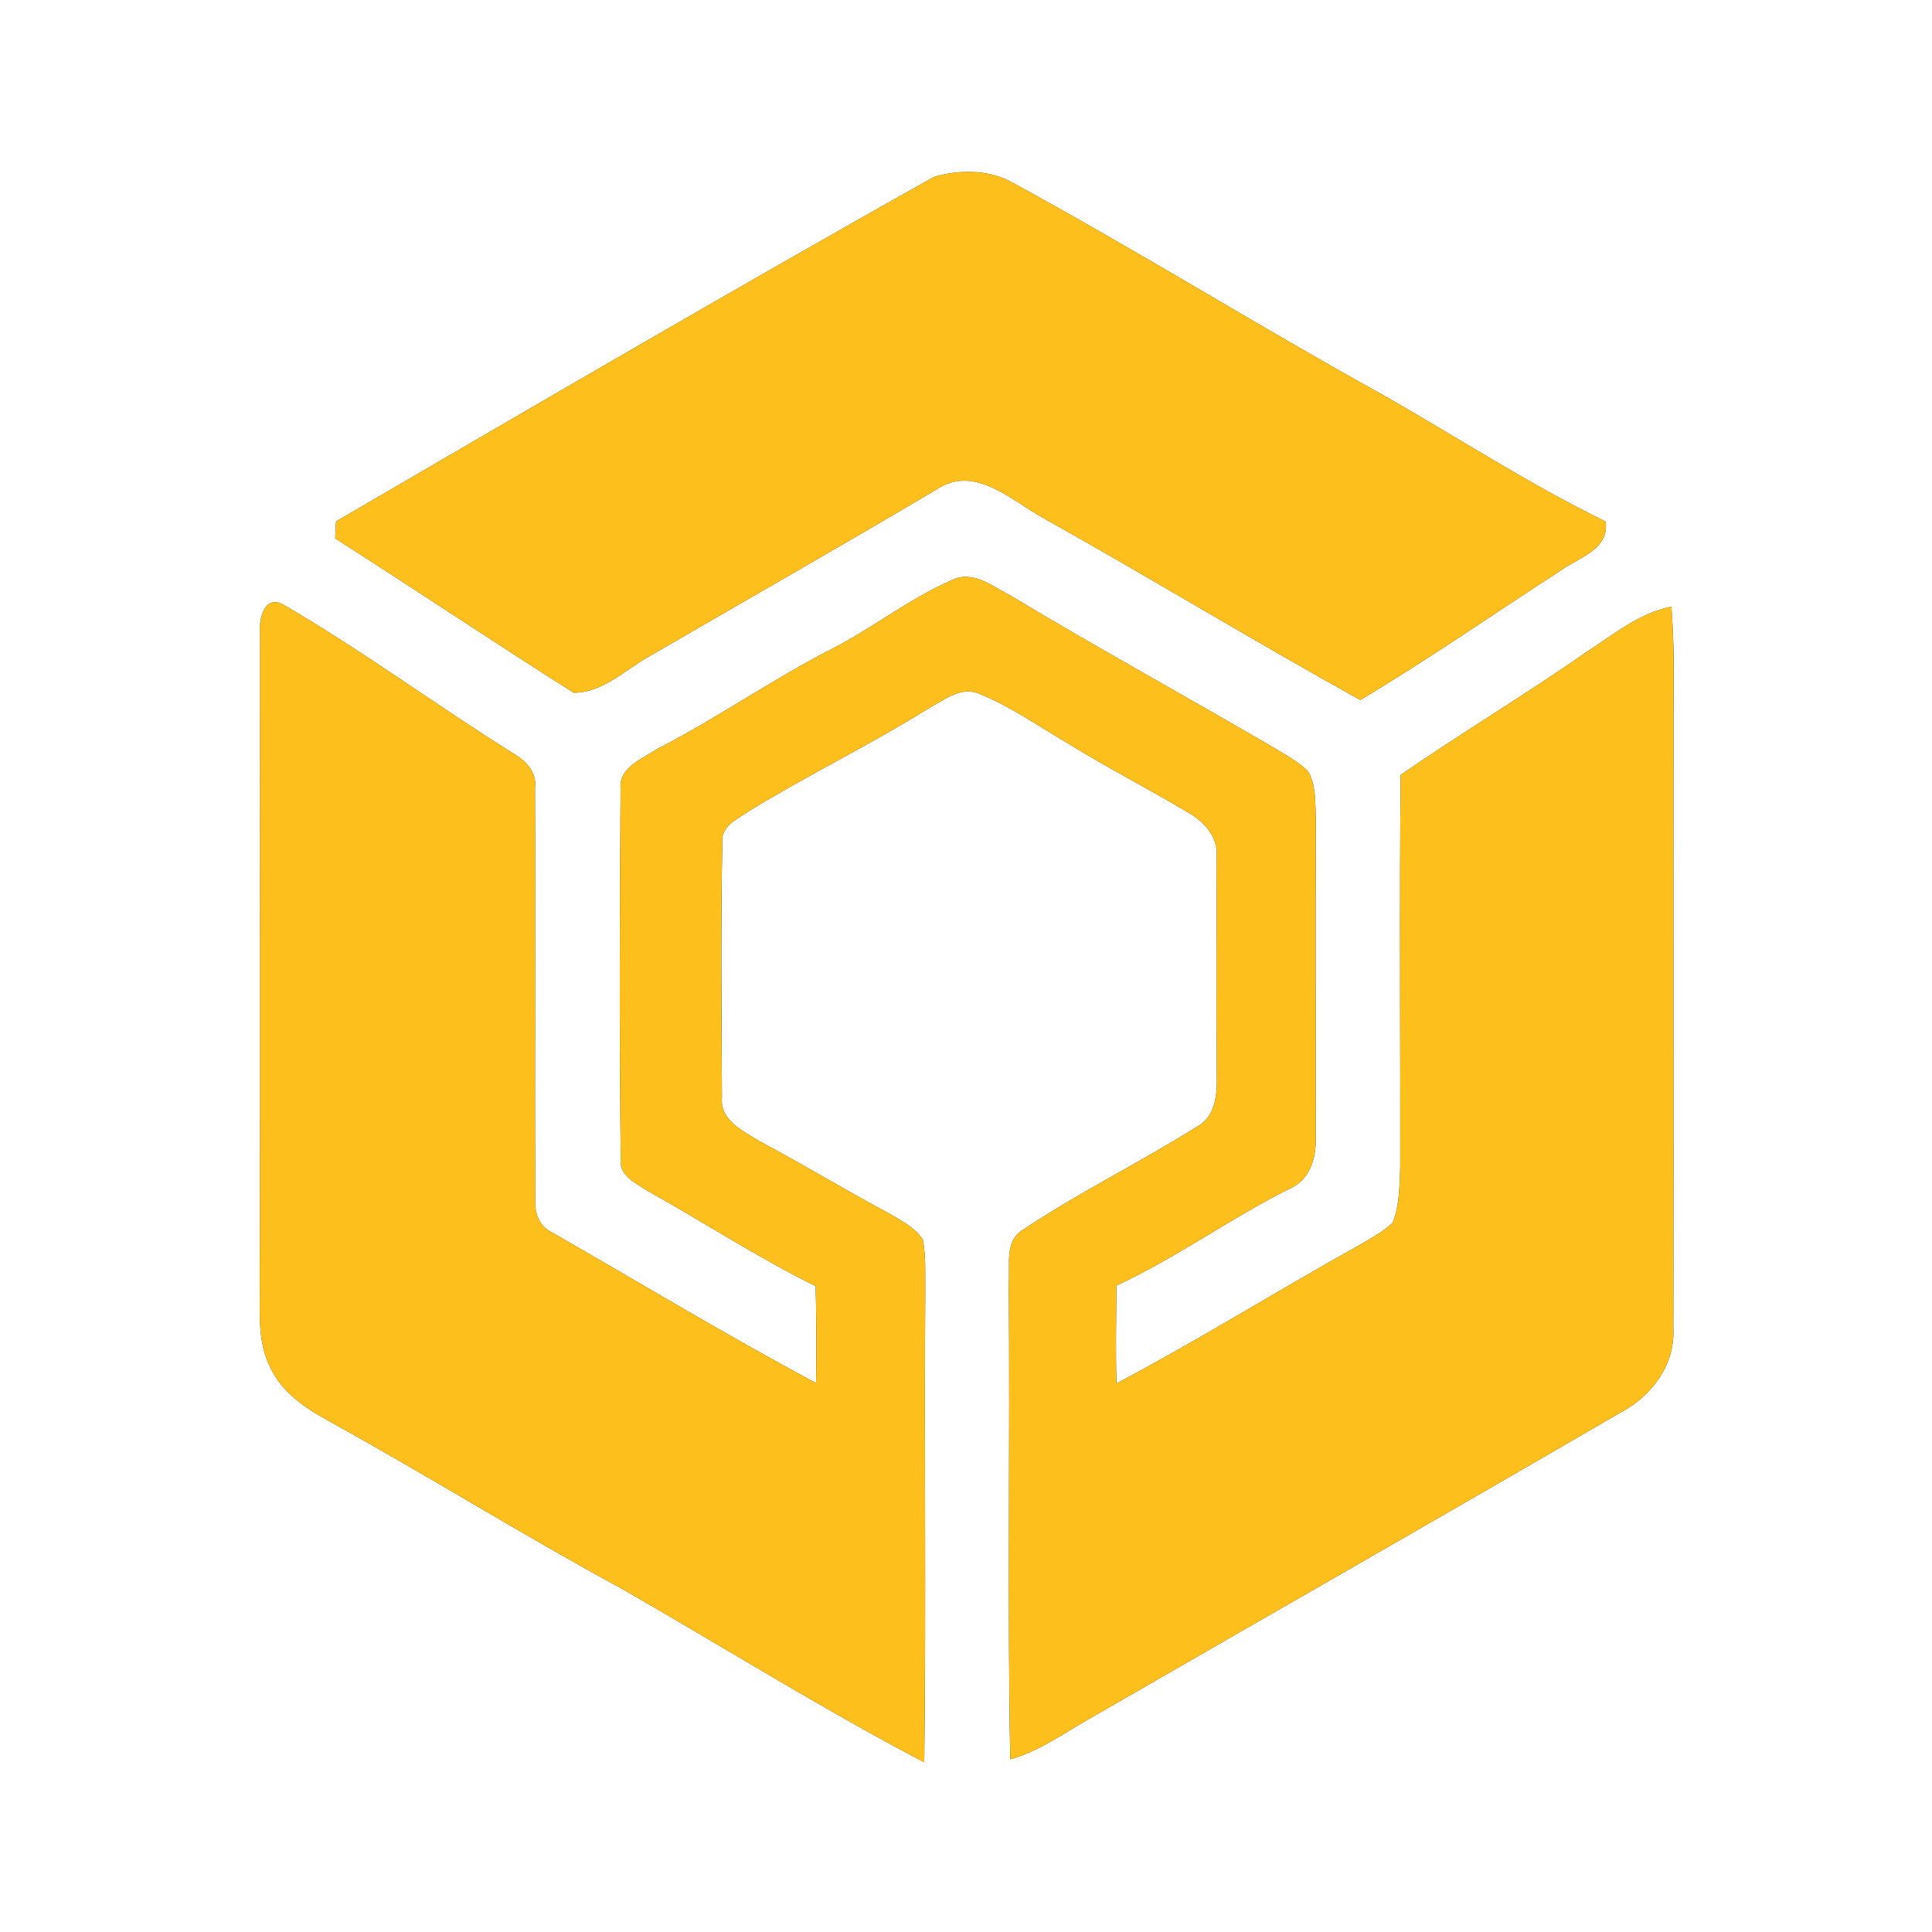 <?xml version="1.0" encoding="UTF-8" ?>
<!DOCTYPE svg PUBLIC "-//W3C//DTD SVG 1.1//EN" "http://www.w3.org/Graphics/SVG/1.1/DTD/svg11.dtd">
<svg width="250pt" height="250pt" viewBox="0 0 250 250" version="1.1" xmlns="http://www.w3.org/2000/svg">
<rect x="0" y="0" width="250" height="250" fill="#333333" stroke="none"/>
<g id="#ffffffff">
<path fill="#ffffff" opacity="1.00" d=" M 0.00 0.00 L 250.00 0.00 L 250.00 250.00 L 0.00 250.00 L 0.00 0.00 M 120.81 22.91 C 94.88 37.47 69.18 52.49 43.48 67.47 C 43.45 68.02 43.39 69.12 43.37 69.67 C 53.70 76.26 63.90 83.11 74.25 89.65 C 78.22 89.61 81.23 86.35 84.59 84.60 C 96.79 77.51 109.05 70.54 121.18 63.34 C 126.09 60.04 130.84 64.74 134.98 67.02 C 148.75 74.73 162.23 82.94 176.03 90.58 C 184.84 85.31 193.26 79.46 201.86 73.88 C 204.22 72.16 208.28 71.15 207.77 67.49 C 197.87 62.65 188.62 56.61 179.05 51.16 C 162.78 42.16 146.99 32.31 130.65 23.43 C 127.65 21.92 123.97 21.95 120.81 22.91 M 107.90 83.83 C 100.04 87.83 92.82 92.93 84.97 96.95 C 83.10 98.21 80.07 99.29 80.30 102.02 C 80.18 118.00 80.14 133.99 80.32 149.97 C 80.06 152.15 82.32 153.12 83.83 154.12 C 91.10 158.17 98.07 162.74 105.55 166.43 C 105.64 170.60 105.67 174.79 105.60 178.97 C 94.04 172.78 82.82 166.01 71.45 159.48 C 69.72 158.67 69.12 156.84 69.27 155.04 C 69.18 137.35 69.32 119.65 69.23 101.95 C 69.49 99.91 68.06 98.46 66.45 97.51 C 56.43 91.24 46.89 84.19 36.67 78.24 C 34.18 76.89 33.48 80.10 33.65 81.95 C 33.62 109.97 33.68 137.98 33.62 166.00 C 33.66 169.69 33.24 173.63 35.02 177.03 C 36.46 180.10 39.34 182.10 42.22 183.70 C 55.08 190.78 67.53 198.57 80.44 205.57 C 93.49 213.06 106.29 221.05 119.60 228.05 C 119.85 207.70 119.59 187.34 119.73 166.99 C 119.71 164.80 119.82 162.59 119.43 160.43 C 118.42 158.85 116.68 157.98 115.11 157.05 C 109.43 154.02 103.92 150.67 98.23 147.64 C 96.16 146.34 93.13 144.95 93.42 142.04 C 93.36 131.02 93.25 119.99 93.47 108.98 C 93.28 106.80 95.52 105.98 96.97 104.92 C 104.68 100.21 112.82 96.25 120.49 91.47 C 122.39 90.41 124.54 88.77 126.82 89.82 C 130.78 91.43 134.29 93.91 137.97 96.06 C 143.15 99.29 148.60 102.05 153.84 105.20 C 155.88 106.37 157.70 108.41 157.42 110.94 C 157.46 120.30 157.37 129.67 157.45 139.04 C 157.52 141.52 157.33 144.55 154.82 145.83 C 147.41 150.48 139.51 154.35 132.23 159.22 C 129.97 160.70 130.73 163.71 130.53 165.98 C 130.72 186.54 130.34 207.10 130.73 227.65 C 134.34 226.66 137.40 224.45 140.61 222.61 C 163.65 209.32 186.75 196.14 209.73 182.76 C 213.68 180.69 216.74 176.65 216.53 172.03 C 216.57 144.69 216.52 117.34 216.55 90.00 C 216.61 86.17 216.58 82.33 216.28 78.51 C 212.12 79.30 208.82 82.10 205.35 84.33 C 197.45 89.84 189.18 94.80 181.25 100.26 C 181.07 117.18 181.22 134.09 181.19 151.01 C 181.08 153.43 181.12 155.96 180.20 158.24 C 178.74 159.57 176.98 160.48 175.29 161.46 C 164.97 167.22 154.92 173.49 144.48 179.01 C 144.33 174.79 144.45 170.57 144.46 166.36 C 152.26 162.73 159.23 157.64 166.91 153.80 C 169.57 152.64 170.37 149.73 170.25 147.05 C 170.27 133.36 170.21 119.67 170.27 105.98 C 170.17 103.89 170.34 101.60 169.23 99.75 C 167.99 98.60 166.52 97.76 165.08 96.90 C 153.71 90.24 142.14 83.91 130.85 77.12 C 128.51 75.93 125.94 73.73 123.20 75.05 C 117.79 77.40 113.13 81.12 107.90 83.83 Z" />
</g>
<g id="#fdbf1cff">
<path fill="#fdbf1c" opacity="1.00" d=" M 120.81 22.91 C 123.97 21.95 127.65 21.92 130.65 23.43 C 146.99 32.31 162.78 42.16 179.05 51.16 C 188.62 56.61 197.87 62.65 207.77 67.49 C 208.28 71.15 204.22 72.16 201.86 73.88 C 193.26 79.46 184.84 85.31 176.03 90.58 C 162.23 82.94 148.75 74.73 134.98 67.02 C 130.84 64.74 126.09 60.04 121.18 63.34 C 109.05 70.54 96.79 77.51 84.59 84.60 C 81.23 86.35 78.22 89.61 74.25 89.65 C 63.90 83.11 53.70 76.26 43.37 69.67 C 43.39 69.12 43.45 68.02 43.48 67.47 C 69.18 52.49 94.88 37.47 120.81 22.91 Z" />
<path fill="#fdbf1c" opacity="1.00" d=" M 107.90 83.83 C 113.13 81.12 117.79 77.40 123.20 75.05 C 125.94 73.73 128.51 75.93 130.85 77.12 C 142.14 83.91 153.71 90.24 165.08 96.90 C 166.52 97.76 167.99 98.60 169.23 99.75 C 170.34 101.60 170.17 103.89 170.27 105.98 C 170.21 119.67 170.27 133.36 170.25 147.05 C 170.37 149.73 169.57 152.64 166.91 153.80 C 159.23 157.64 152.26 162.73 144.46 166.36 C 144.45 170.57 144.33 174.79 144.48 179.01 C 154.92 173.49 164.97 167.22 175.29 161.46 C 176.98 160.48 178.74 159.57 180.20 158.24 C 181.12 155.96 181.08 153.43 181.19 151.01 C 181.22 134.09 181.07 117.18 181.25 100.26 C 189.18 94.80 197.45 89.84 205.35 84.33 C 208.82 82.10 212.12 79.30 216.28 78.51 C 216.58 82.33 216.61 86.17 216.55 90.00 C 216.52 117.34 216.57 144.69 216.53 172.03 C 216.74 176.65 213.68 180.69 209.73 182.76 C 186.75 196.14 163.65 209.32 140.61 222.61 C 137.40 224.45 134.34 226.66 130.73 227.65 C 130.34 207.10 130.72 186.54 130.53 165.98 C 130.73 163.71 129.97 160.70 132.23 159.22 C 139.51 154.35 147.41 150.48 154.82 145.83 C 157.33 144.55 157.52 141.52 157.45 139.04 C 157.37 129.67 157.46 120.30 157.42 110.94 C 157.70 108.41 155.88 106.37 153.84 105.20 C 148.60 102.05 143.15 99.29 137.97 96.06 C 134.29 93.91 130.78 91.43 126.82 89.82 C 124.54 88.77 122.39 90.41 120.49 91.47 C 112.82 96.25 104.68 100.21 96.97 104.92 C 95.52 105.98 93.28 106.80 93.47 108.98 C 93.25 119.99 93.36 131.02 93.42 142.04 C 93.13 144.95 96.16 146.34 98.23 147.64 C 103.92 150.67 109.43 154.02 115.11 157.05 C 116.68 157.98 118.42 158.85 119.43 160.43 C 119.82 162.59 119.71 164.80 119.73 166.99 C 119.59 187.34 119.85 207.70 119.60 228.05 C 106.29 221.05 93.49 213.06 80.44 205.57 C 67.53 198.57 55.08 190.78 42.22 183.70 C 39.34 182.10 36.46 180.10 35.02 177.03 C 33.24 173.63 33.66 169.69 33.62 166.00 C 33.68 137.98 33.62 109.97 33.65 81.95 C 33.48 80.10 34.18 76.89 36.67 78.24 C 46.89 84.19 56.43 91.24 66.45 97.51 C 68.06 98.46 69.49 99.91 69.23 101.95 C 69.32 119.65 69.18 137.35 69.27 155.04 C 69.12 156.84 69.72 158.67 71.45 159.48 C 82.82 166.01 94.04 172.78 105.60 178.97 C 105.67 174.79 105.64 170.60 105.55 166.43 C 98.07 162.74 91.10 158.17 83.83 154.12 C 82.32 153.12 80.06 152.15 80.32 149.97 C 80.14 133.99 80.18 118.00 80.30 102.02 C 80.07 99.29 83.10 98.21 84.97 96.95 C 92.82 92.93 100.04 87.83 107.90 83.83 Z" />
</g>
</svg>
